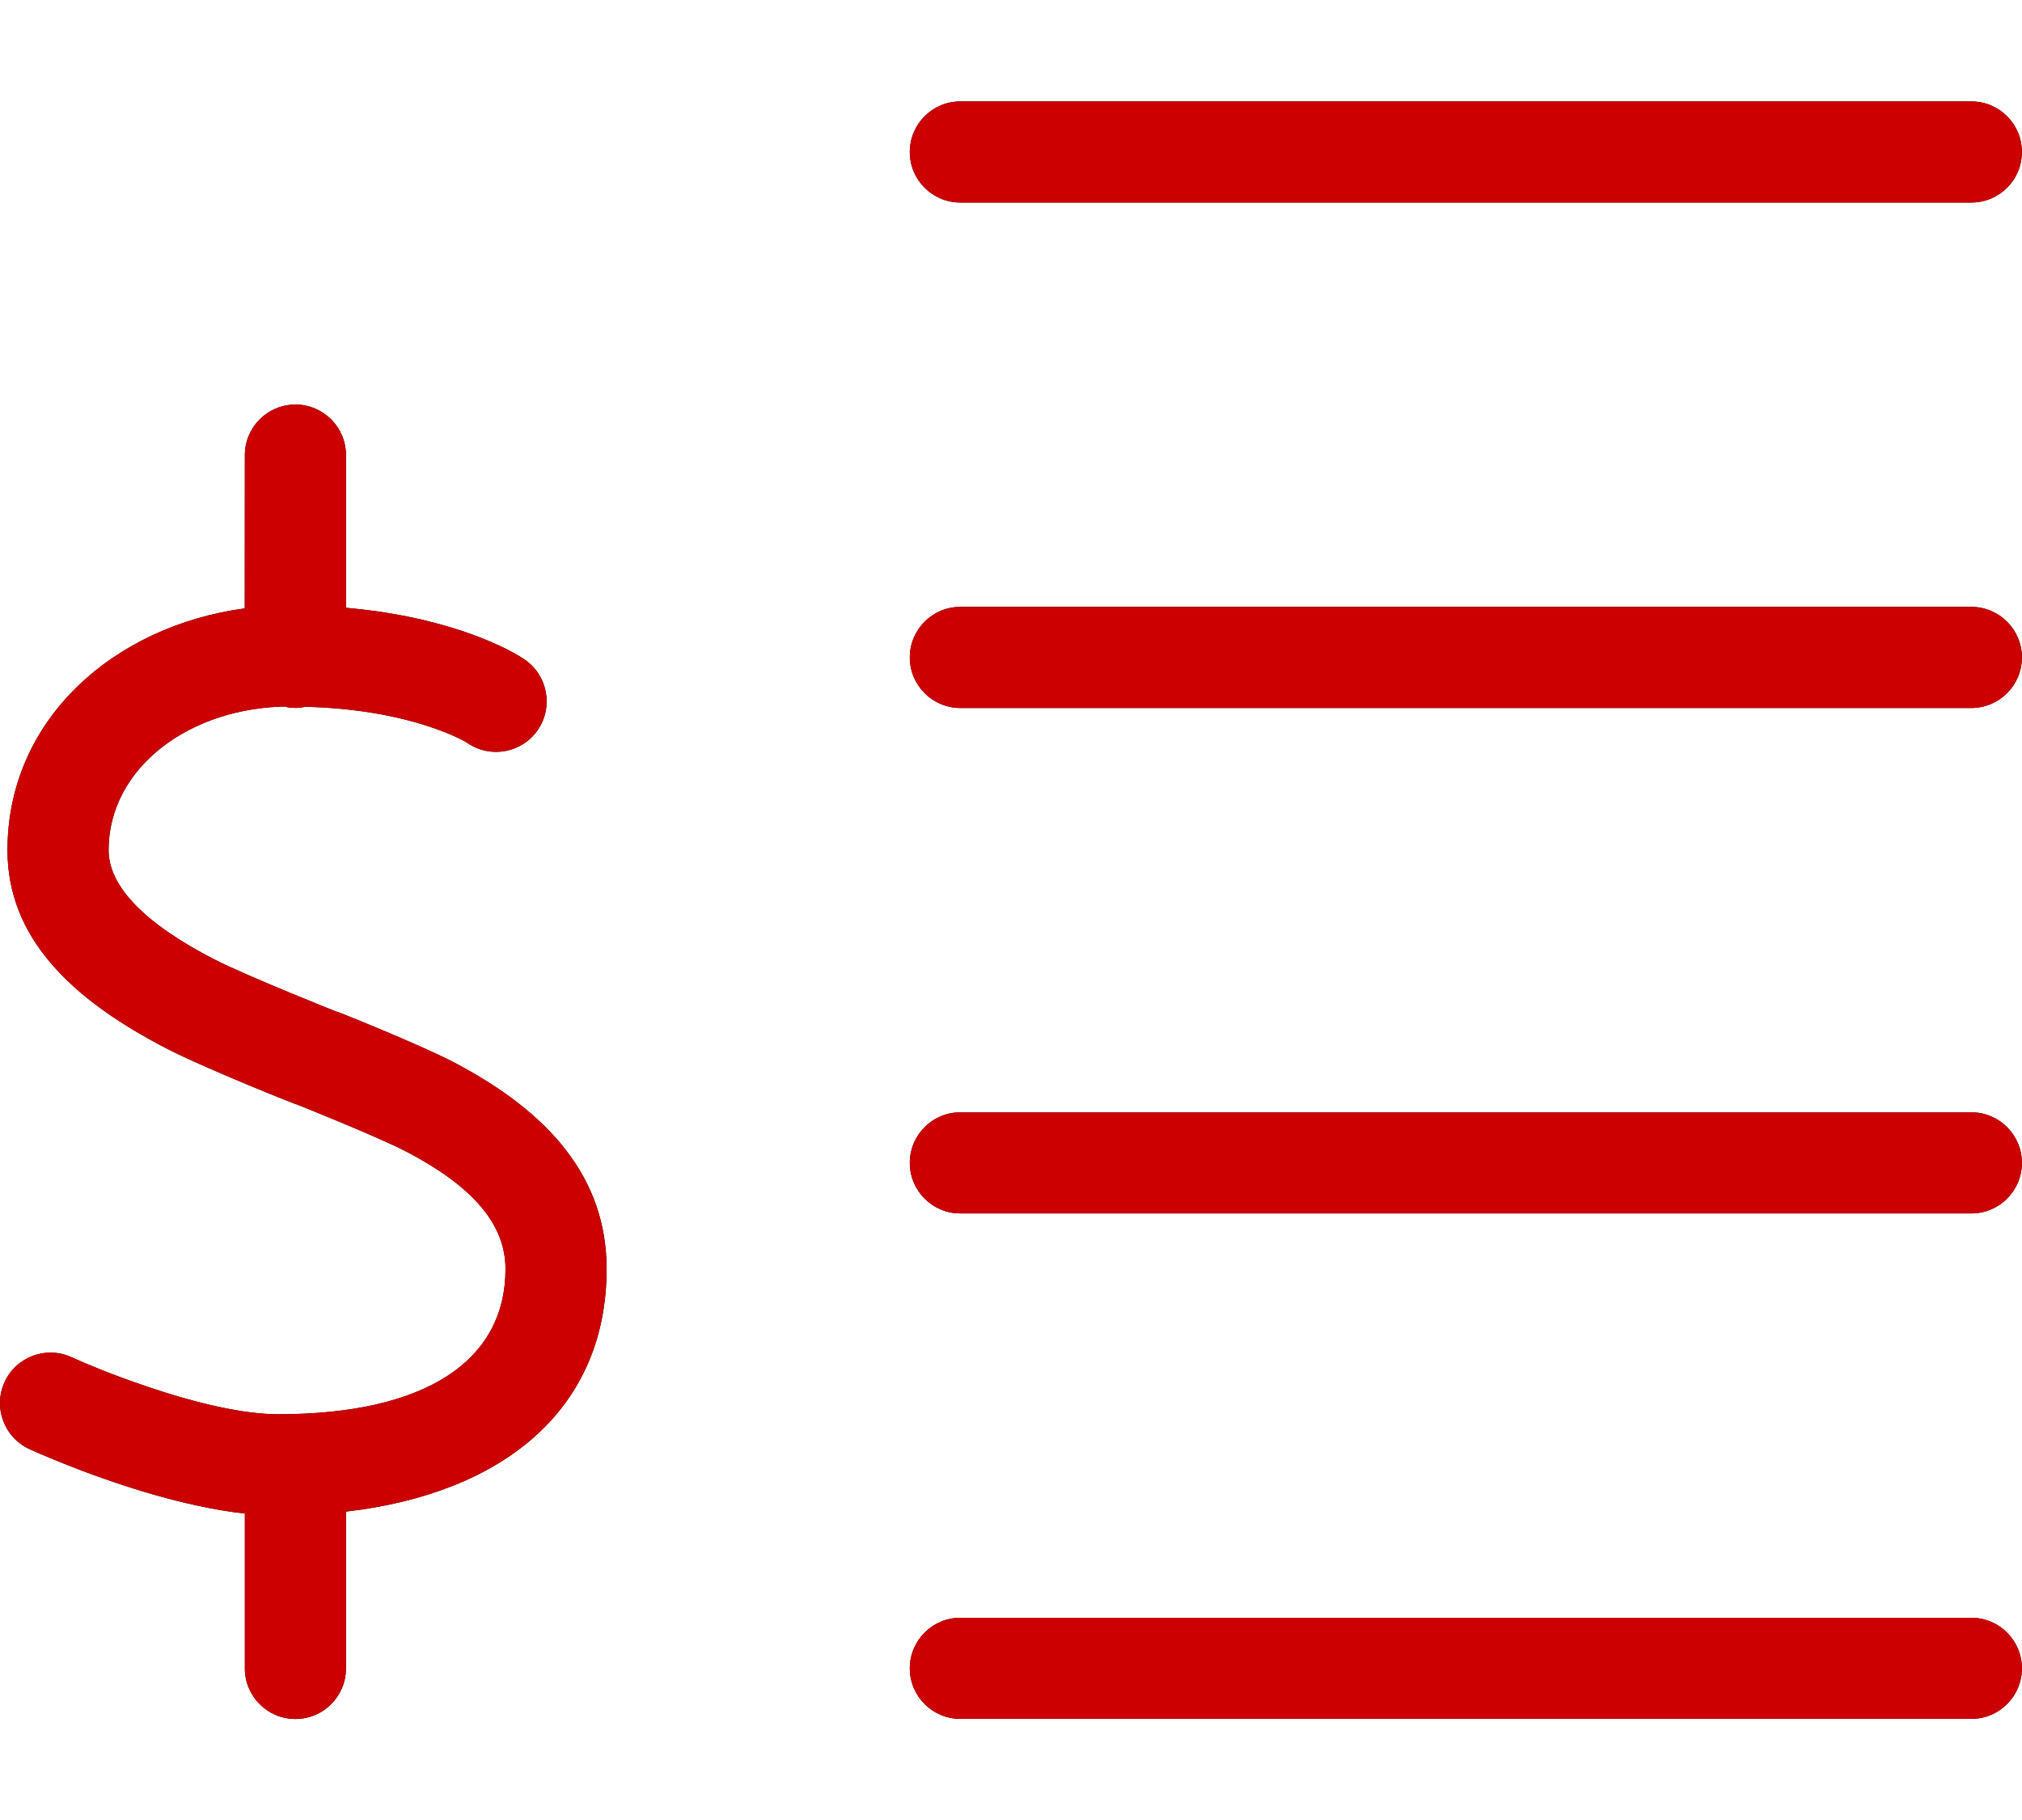 <svg xmlns="http://www.w3.org/2000/svg" xmlns:xlink="http://www.w3.org/1999/xlink" width="40"
    height="36" viewBox="0 0 20 16">
    <path
        d="M2.922,3.001 C3.198,3.001 3.422,3.225 3.422,3.501 L3.422,5.011 C3.848,5.048 4.227,5.127 4.561,5.237 C4.859,5.336 5.068,5.441 5.188,5.522 C5.416,5.677 5.476,5.988 5.321,6.217 C5.166,6.445 4.855,6.505 4.626,6.35 C4.581,6.319 4.454,6.256 4.246,6.186 C3.909,6.075 3.501,6.002 3.019,5.99 C2.987,5.998 2.955,6.001 2.922,6.001 C2.886,6.001 2.852,5.997 2.819,5.99 L2.864,5.987 C1.883,5.987 1.074,6.591 1.074,7.408 C1.074,7.769 1.438,8.139 2.125,8.491 C2.453,8.658 3.371,9.024 3.342,9.01 C3.277,8.98 4.146,9.327 4.486,9.505 C5.425,9.996 6,10.642 6,11.55 C6,12.927 4.992,13.768 3.422,13.95 L3.422,15.501 C3.422,15.777 3.198,16.001 2.922,16.001 C2.646,16.001 2.422,15.777 2.422,15.501 L2.422,13.969 C2.272,13.953 2.114,13.926 1.949,13.89 C1.683,13.833 1.404,13.753 1.119,13.656 C0.913,13.586 0.715,13.511 0.532,13.435 C0.422,13.39 0.339,13.354 0.292,13.332 C0.041,13.217 -0.07,12.92 0.045,12.669 C0.16,12.418 0.457,12.308 0.708,12.423 C0.86,12.493 1.124,12.601 1.442,12.709 C1.693,12.795 1.935,12.864 2.16,12.913 C2.386,12.962 2.587,12.987 2.751,12.987 C4.212,12.987 5,12.458 5,11.55 C5,11.102 4.667,10.728 4.022,10.391 C3.737,10.242 2.896,9.906 2.917,9.916 C2.989,9.949 2.049,9.575 1.67,9.381 C0.68,8.875 0.074,8.258 0.074,7.408 C0.074,6.111 1.132,5.19 2.421,5.017 L2.422,3.501 C2.422,3.225 2.646,3.001 2.922,3.001 Z M19.499,15 C19.775,15 19.999,15.224 19.999,15.5 C19.999,15.776 19.775,16 19.499,16 L9.499,16 C9.223,16 8.999,15.776 8.999,15.5 C8.999,15.224 9.223,15 9.499,15 L19.499,15 Z M19.499,10.001 C19.775,10.001 19.999,10.225 19.999,10.501 C19.999,10.777 19.775,11.001 19.499,11.001 L9.499,11.001 C9.223,11.001 8.999,10.777 8.999,10.501 C8.999,10.225 9.223,10.001 9.499,10.001 L19.499,10.001 Z M19.499,5.002 C19.775,5.002 19.999,5.226 19.999,5.502 C19.999,5.778 19.775,6.002 19.499,6.002 L9.499,6.002 C9.223,6.002 8.999,5.778 8.999,5.502 C8.999,5.226 9.223,5.002 9.499,5.002 L19.499,5.002 Z M19.499,0.003 C19.775,0.003 19.999,0.227 19.999,0.503 C19.999,0.78 19.775,1.003 19.499,1.003 L9.499,1.003 C9.223,1.003 8.999,0.78 8.999,0.503 C8.999,0.227 9.223,0.003 9.499,0.003 L19.499,0.003 Z"
        id="path-1" />
    <g stroke="none" stroke-width="1" fill="none" fill-rule="evenodd">
        <g transform="translate(-727, -780)">
            <g transform="translate(727, 780)">
                <g id="ic_investment">
                    <use id="Mask" fill="#C00" xlink:href="#path-1" />
                </g>
            </g>
        </g>
    </g>
</svg>